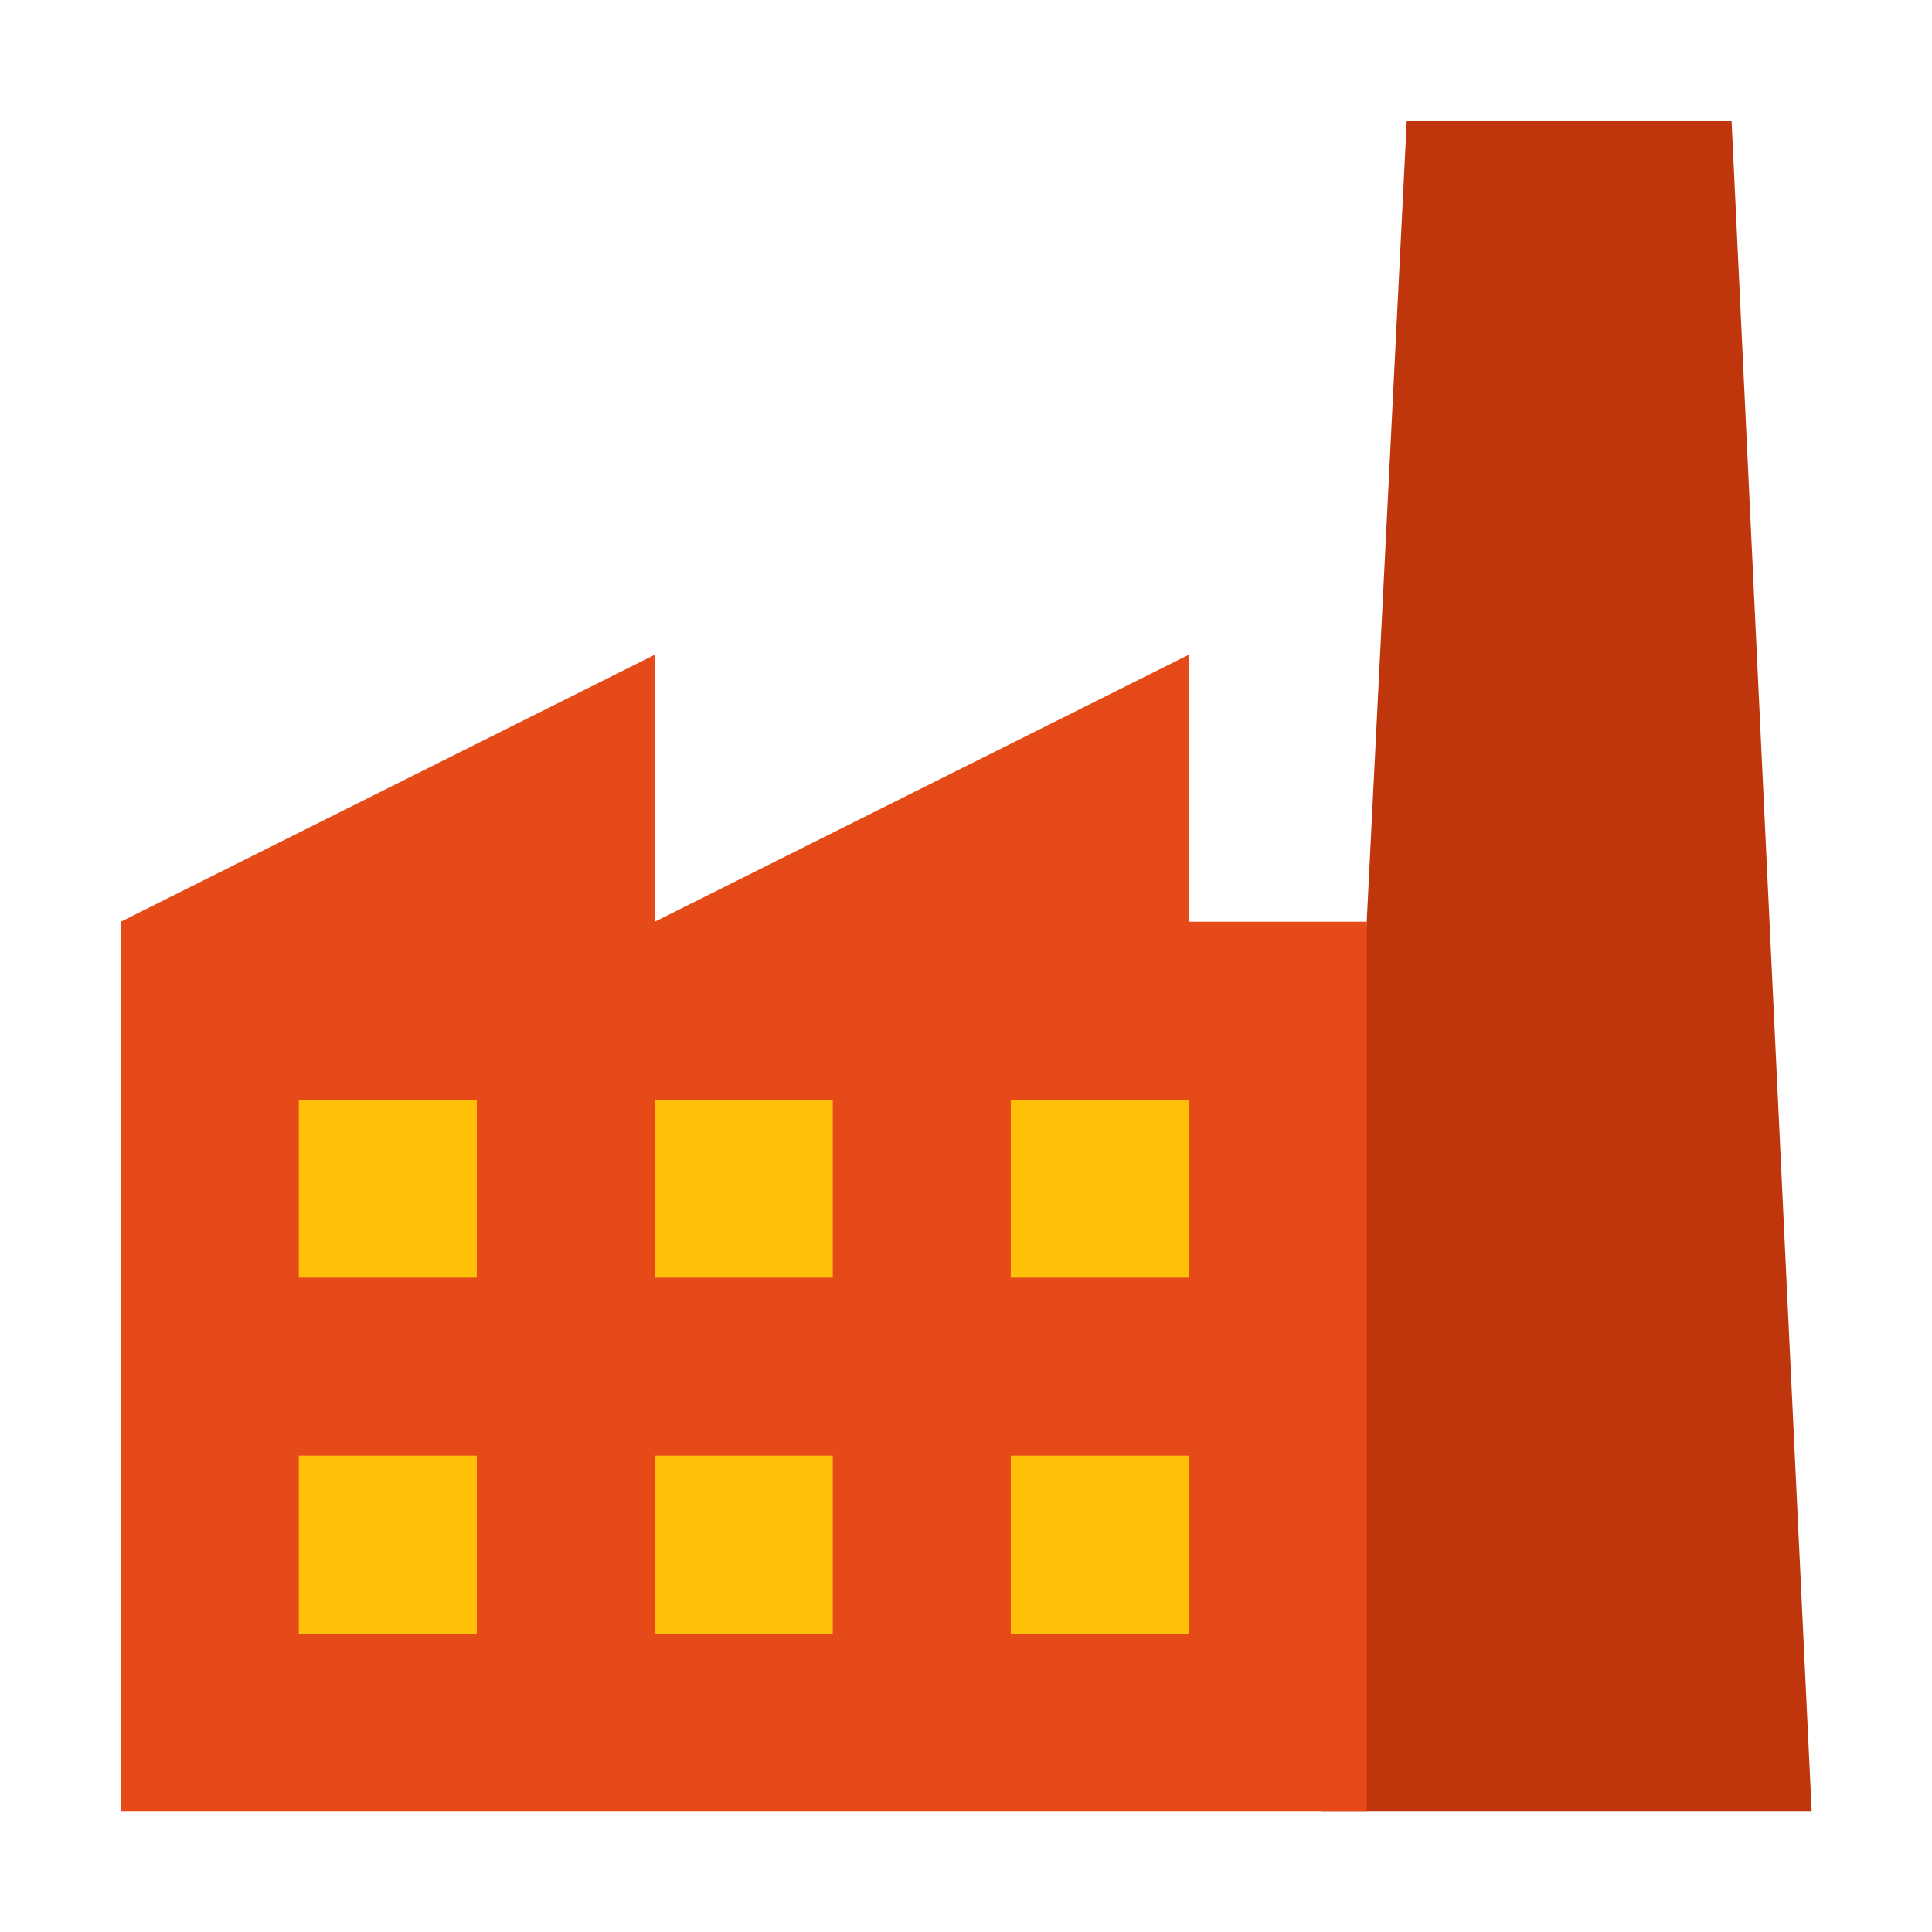 ﻿<?xml version='1.0' encoding='UTF-8'?>
<svg viewBox="-2 -2 32 32" xmlns="http://www.w3.org/2000/svg" xmlns:xlink="http://www.w3.org/1999/xlink">
  <g transform="translate(-3.684, -3.684)">
    <g transform="matrix(0.737, 0, 0, 0.737, 0, 0)">
      <path d="M41.2, 5L33.9, 5L32, 43L43, 43L41.2, 5z" fill="#BF360C" />
    </g>
  </g>
  <g transform="translate(-3.684, -3.684)">
    <g transform="matrix(0.737, 0, 0, 0.737, 0, 0)">
      <path d="M33, 23L29, 23L29, 17L17, 23L17, 17L5, 23L5, 43L33, 43L33, 23z" fill="#E64A19" />
    </g>
  </g>
  <g transform="translate(-3.684, -3.684)">
    <g transform="matrix(0.737, 0, 0, 0.737, 0, 0)">
      <rect x="9" y="27" width="4" height="4" rx="0" ry="0" fill="#FFC107" />
    </g>
  </g>
  <g transform="translate(-3.684, -3.684)">
    <g transform="matrix(0.737, 0, 0, 0.737, 0, 0)">
      <rect x="17" y="27" width="4" height="4" rx="0" ry="0" fill="#FFC107" />
    </g>
  </g>
  <g transform="translate(-3.684, -3.684)">
    <g transform="matrix(0.737, 0, 0, 0.737, 0, 0)">
      <rect x="25" y="27" width="4" height="4" rx="0" ry="0" fill="#FFC107" />
    </g>
  </g>
  <g transform="translate(-3.684, -3.684)">
    <g transform="matrix(0.737, 0, 0, 0.737, 0, 0)">
      <rect x="9" y="35" width="4" height="4" rx="0" ry="0" fill="#FFC107" />
    </g>
  </g>
  <g transform="translate(-3.684, -3.684)">
    <g transform="matrix(0.737, 0, 0, 0.737, 0, 0)">
      <rect x="17" y="35" width="4" height="4" rx="0" ry="0" fill="#FFC107" />
    </g>
  </g>
  <g transform="translate(-3.684, -3.684)">
    <g transform="matrix(0.737, 0, 0, 0.737, 0, 0)">
      <rect x="25" y="35" width="4" height="4" rx="0" ry="0" fill="#FFC107" />
    </g>
  </g>
</svg>